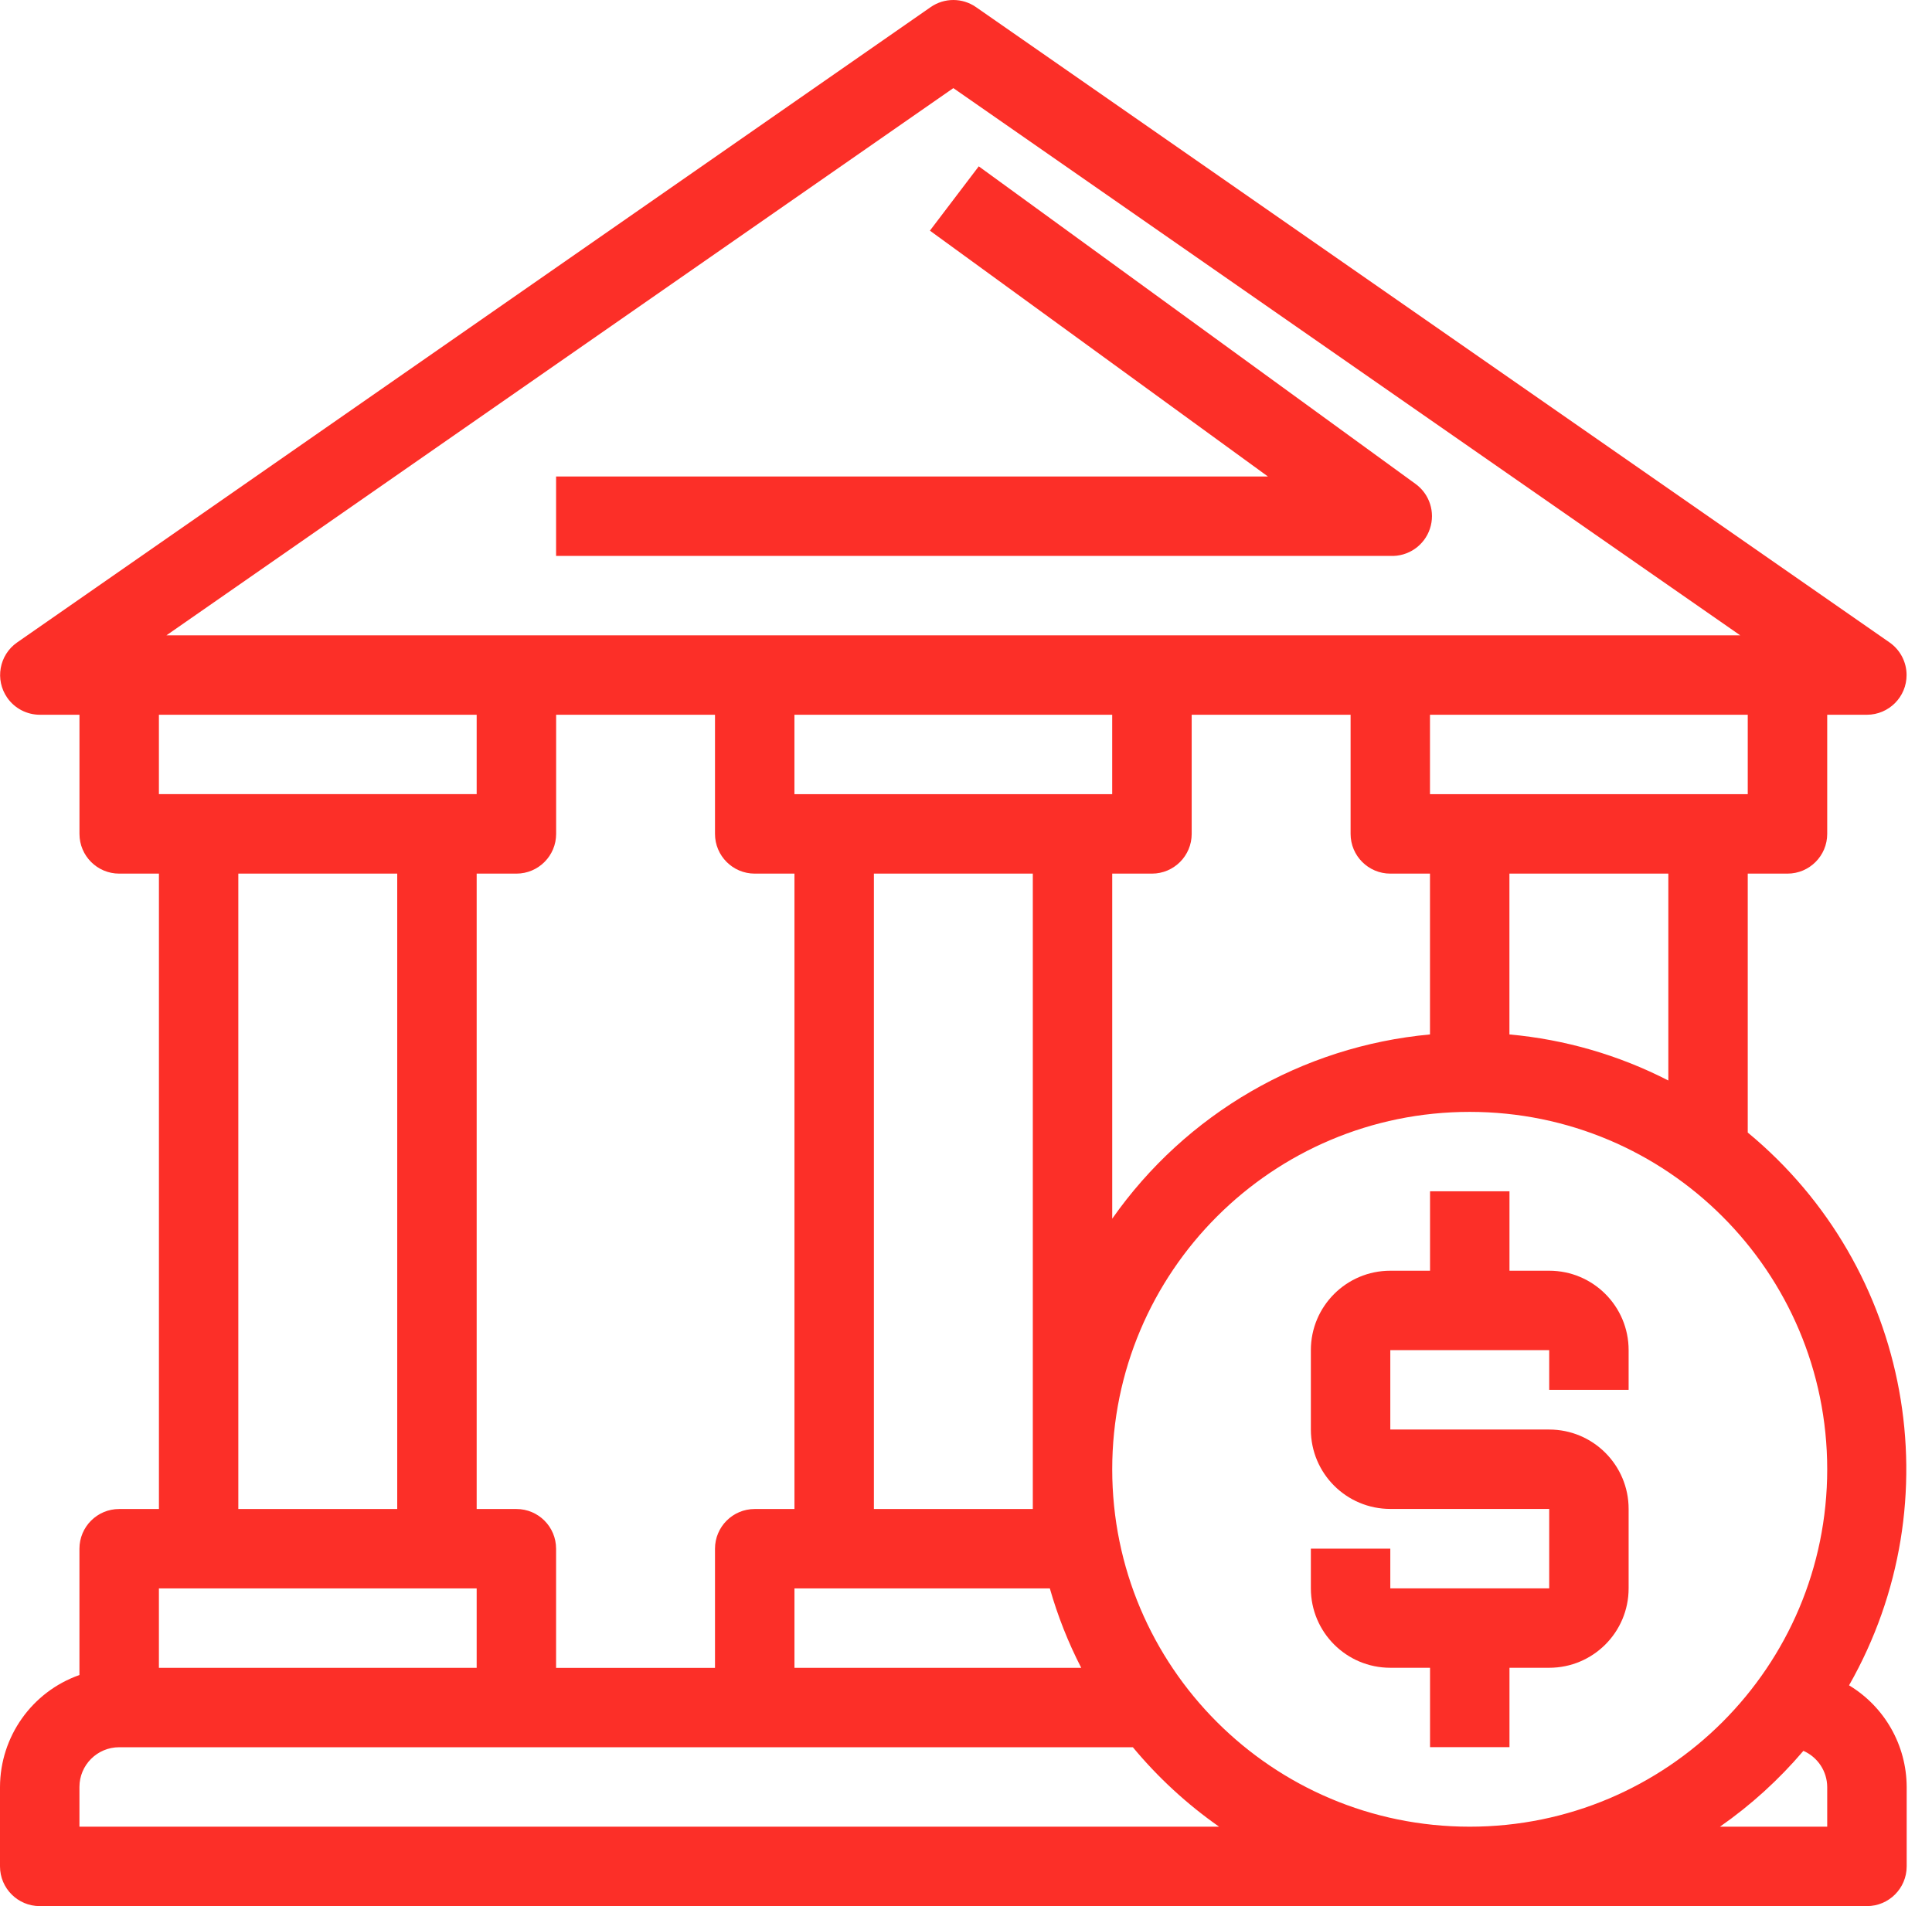 <svg viewBox="0 0 76 75" fill="none" xmlns="http://www.w3.org/2000/svg">
<g>
<path d="M72.737 66.314C76.868 59.058 75.188 49.883 68.752 44.563V34.375H70.315C71.178 34.375 71.878 33.674 71.878 32.812V28.124H73.441C74.304 28.122 75.003 27.421 75 26.558C74.999 26.048 74.749 25.572 74.332 25.28L38.392 0.279C37.856 -0.093 37.147 -0.093 36.611 0.279L0.672 25.28C-0.035 25.774 -0.208 26.748 0.286 27.456C0.577 27.873 1.053 28.122 1.563 28.124H3.126V32.812C3.126 33.674 3.826 34.375 4.689 34.375H6.252V59.376H4.688C3.825 59.376 3.125 60.076 3.125 60.939V65.908C1.257 66.567 0.006 68.331 0 70.313V73.438C0 74.3 0.7 75.001 1.563 75.001H73.441C74.304 75.001 75.004 74.3 75.004 73.438V70.313C74.999 68.675 74.139 67.159 72.737 66.314ZM68.752 31.25H56.252V28.125H68.752V31.25ZM65.628 34.375V42.515C63.681 41.515 61.558 40.899 59.377 40.703V34.375H65.628ZM37.502 3.467L68.456 24.999H6.547L37.502 3.467ZM20.314 59.376H18.751V34.375H20.314C21.177 34.375 21.877 33.674 21.877 32.812V28.124H28.126V32.812C28.126 33.674 28.826 34.375 29.689 34.375H31.252V59.376H29.689C28.826 59.376 28.126 60.076 28.126 60.939V65.627H21.875V60.939C21.875 60.075 21.177 59.376 20.314 59.376ZM31.251 62.501H41.298C41.606 63.58 42.019 64.628 42.533 65.625H31.252V62.501H31.251ZM34.377 59.376V34.375H40.628V59.376H34.377ZM42.189 31.25H31.251V28.125H43.751V31.25H42.189ZM43.752 34.375H45.315C46.178 34.375 46.878 33.674 46.878 32.812V28.124H53.129V32.812C53.129 33.674 53.829 34.375 54.692 34.375H56.252V40.703C51.223 41.166 46.651 43.817 43.752 47.953V34.375ZM6.251 28.124H18.751V31.248H6.251V28.124ZM15.626 34.375V59.376H9.375V34.375H15.626ZM6.251 62.501H18.751V65.625H6.251V62.501ZM3.125 71.876V70.313C3.125 69.45 3.825 68.75 4.688 68.75H44.564C45.55 69.938 46.691 70.99 47.955 71.875H3.125V71.876ZM71.878 71.876H67.659C68.877 71.026 69.98 70.023 70.941 68.892C71.506 69.14 71.874 69.696 71.878 70.314V71.876ZM57.815 71.876C50.048 71.876 43.752 65.58 43.752 57.813C43.752 50.046 50.048 43.75 57.815 43.75C65.582 43.75 71.878 50.046 71.878 57.813C71.878 65.58 65.582 71.876 57.815 71.876Z" fill="#FC2F28"/>
<path d="M56.252 20.796C56.464 20.152 56.236 19.445 55.689 19.045L38.502 6.545L36.58 9.076L49.877 18.749H21.875V21.874H54.689C55.393 21.907 56.034 21.466 56.252 20.796Z" fill="#FC2F28"/>
<path d="M60.942 50H59.379V46.875H56.254V50H54.691C52.965 50 51.566 51.399 51.566 53.124V56.249C51.566 57.975 52.965 59.373 54.691 59.373H60.942V62.498H54.691V60.935H51.566V62.498C51.566 64.224 52.965 65.623 54.691 65.623H56.254V68.747H59.379V65.623H60.942C62.667 65.623 64.066 64.224 64.066 62.498V59.373C64.066 57.648 62.667 56.249 60.942 56.249H54.691V53.124H60.942V54.687H64.066V53.124C64.066 51.399 62.667 50 60.942 50Z" fill="#FC2F28"/>
</g>
</svg>
